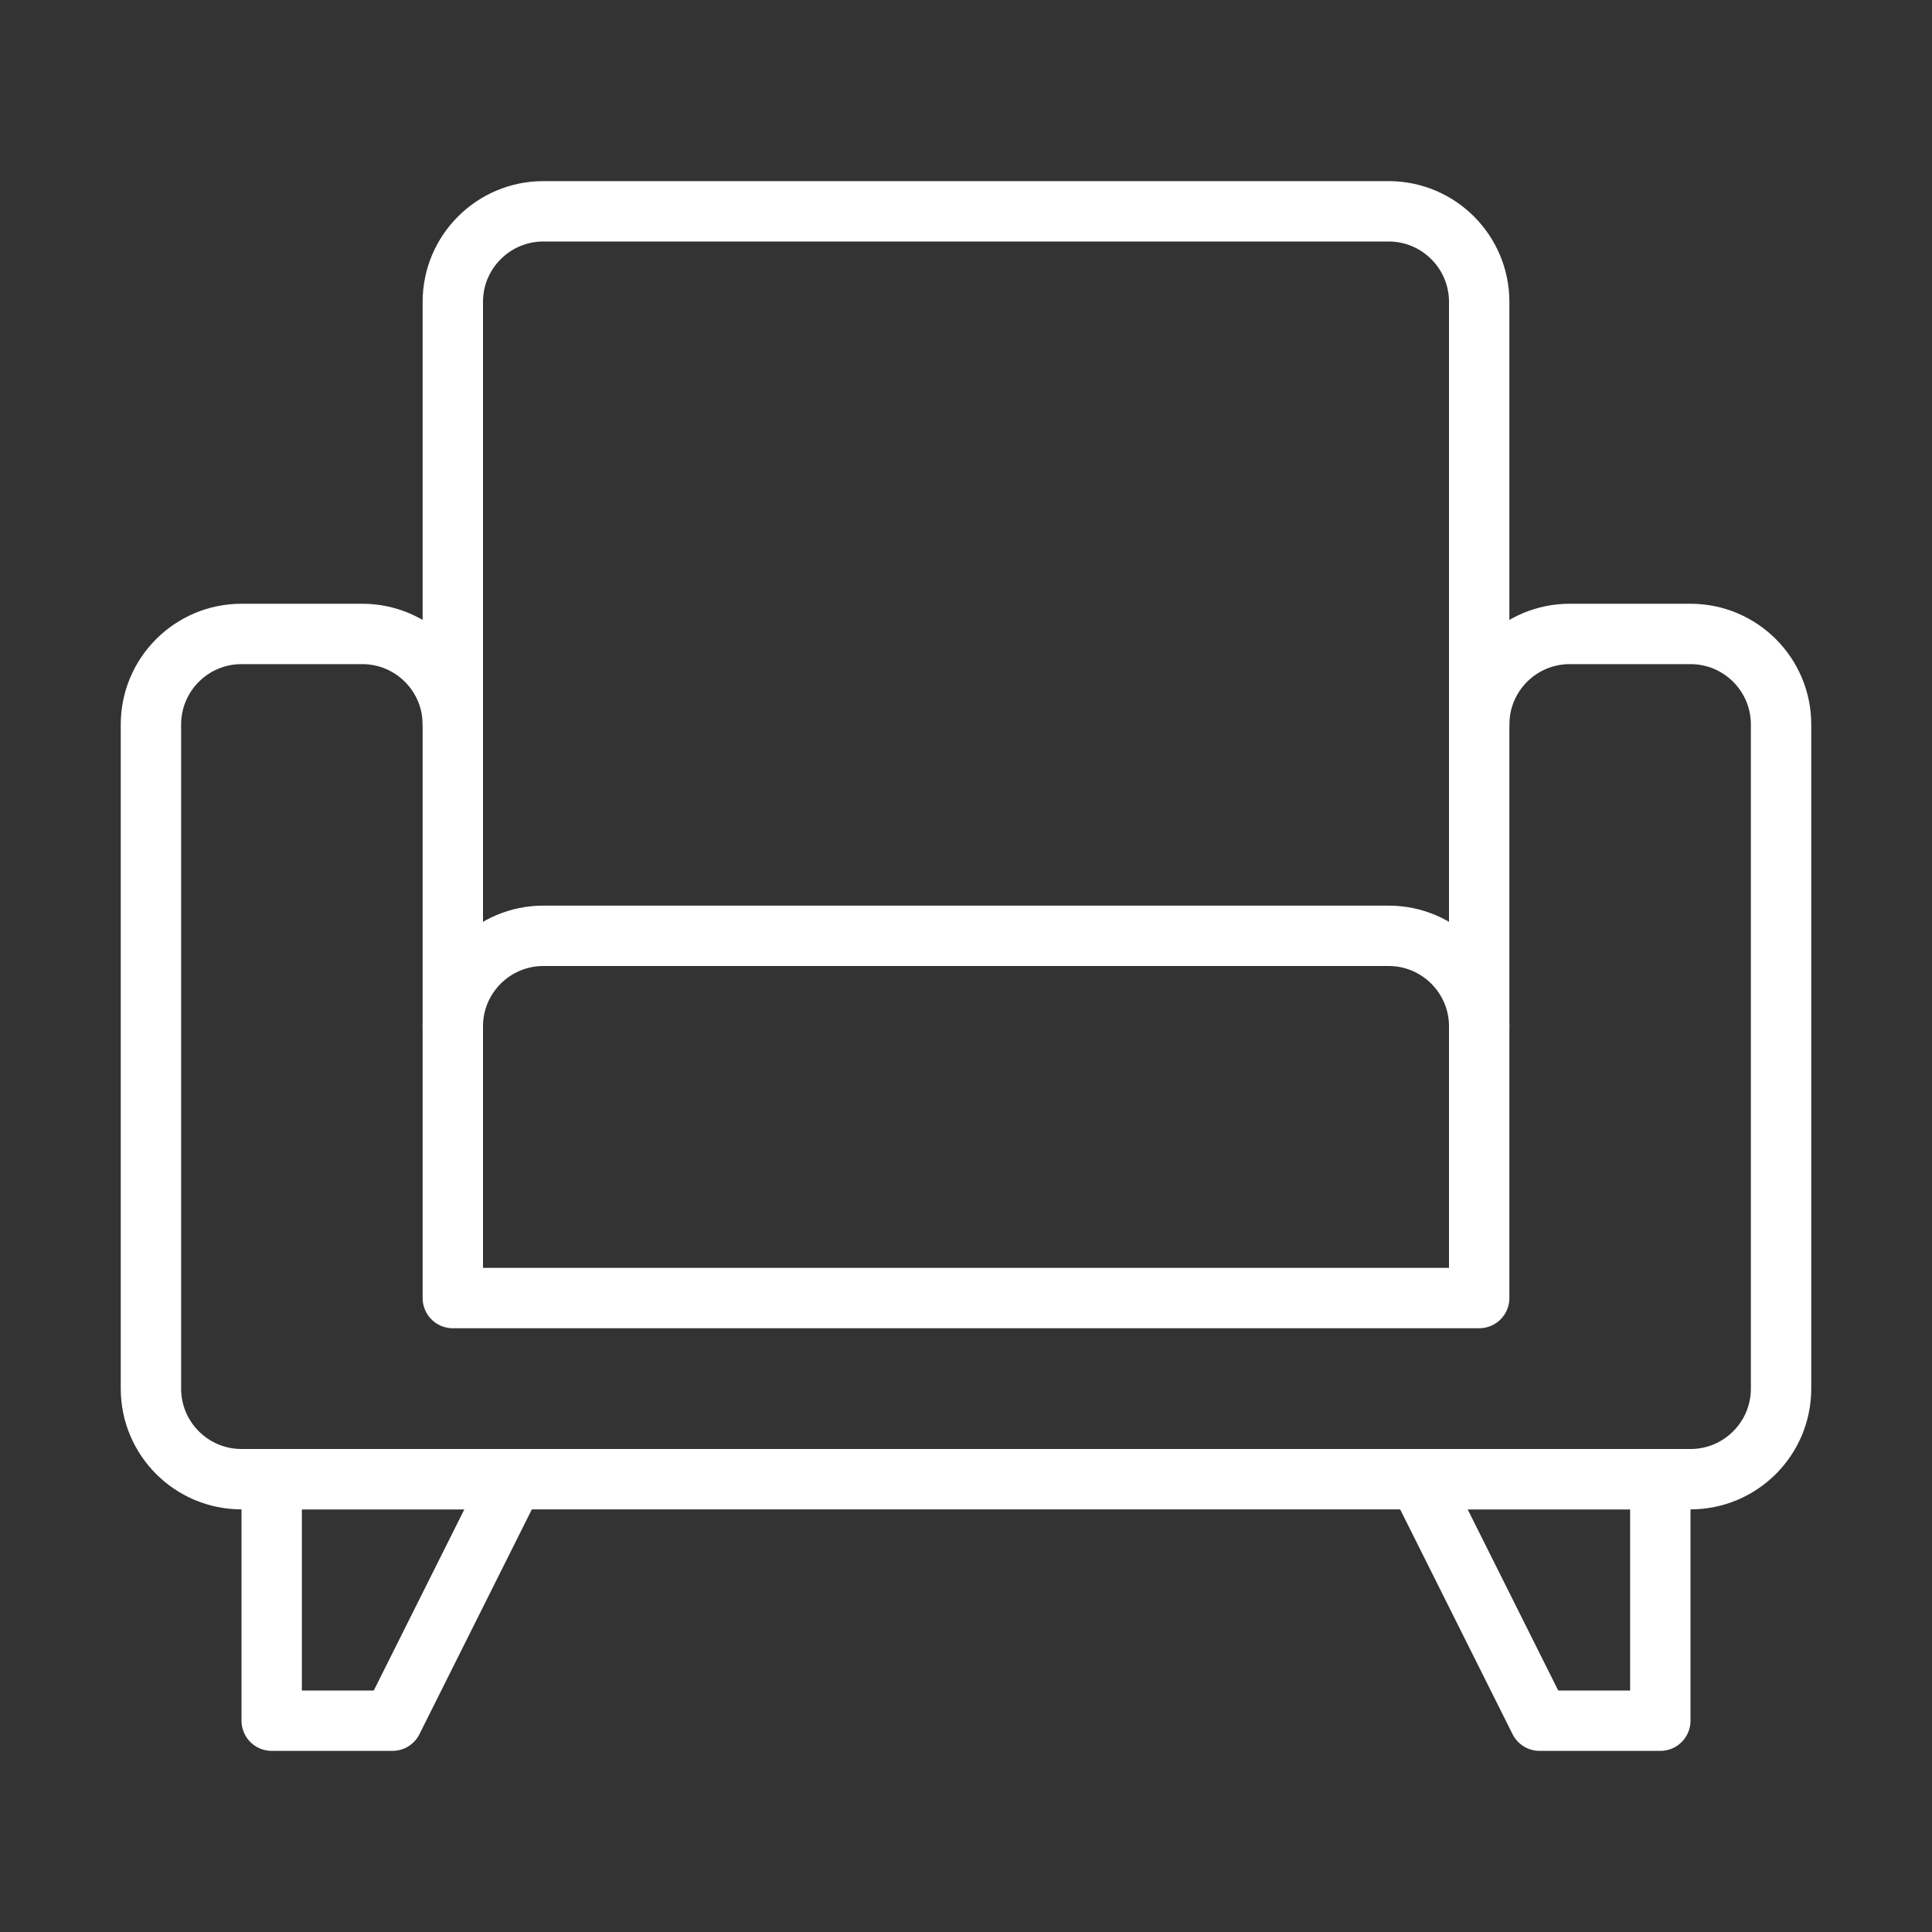 <?xml version="1.0" encoding="UTF-8"?>
<svg xmlns="http://www.w3.org/2000/svg" xmlns:xlink="http://www.w3.org/1999/xlink" width="32pt" height="32pt" viewBox="0 0 32 32">
<rect x="0" y="0" width="32" height="32" fill="#333333" stroke="none"/>
<path fill="none" stroke-width="2" stroke-linecap="round" stroke-linejoin="round" stroke="rgb(100%, 100%, 100%)" stroke-opacity="1" stroke-miterlimit="10" d="M 31 0 C 32.656 0 34 1.344 34 3 L 34 36 L 0 36 L 0 3 C 0 1.344 1.344 0 3 0 Z M 31 0 " transform="matrix(0.5, 0, 0, 0.5, 7.5, 3.5)"/>
<path fill="none" stroke-width="2" stroke-linecap="round" stroke-linejoin="round" stroke="rgb(100%, 100%, 100%)" stroke-opacity="1" stroke-miterlimit="10" d="M 0 3 C 0 1.344 1.344 0 3 0 L 31 0 C 32.656 0 34 1.344 34 3 " transform="matrix(0.5, 0, 0, 0.5, 7.5, 15.5)"/>
<path fill="none" stroke-width="2" stroke-linecap="round" stroke-linejoin="round" stroke="rgb(100%, 100%, 100%)" stroke-opacity="1" stroke-miterlimit="10" d="M 10 3 C 10 1.344 8.656 0 7 0 L 3 0 C 1.344 0 0 1.344 0 3 L 0 25 C 0 26.656 1.344 28 3 28 L 51 28 C 52.656 28 54 26.656 54 25 L 54 3 C 54 1.344 52.656 0 51 0 L 47 0 C 45.344 0 44 1.344 44 3 " transform="matrix(0.5, 0, 0, 0.5, 2.5, 10.5)"/>
<path fill="none" stroke-width="2" stroke-linecap="round" stroke-linejoin="round" stroke="rgb(100%, 100%, 100%)" stroke-opacity="1" stroke-miterlimit="10" d="M 0 0 L 0 8 L 4 8 L 8 0 Z M 0 0 " transform="matrix(0.5, 0, 0, 0.5, 4.5, 24.5)"/>
<path fill="none" stroke-width="2" stroke-linecap="round" stroke-linejoin="round" stroke="rgb(100%, 100%, 100%)" stroke-opacity="1" stroke-miterlimit="10" d="M 8 0 L 8 8 L 4 8 L 0 0 Z M 8 0 " transform="matrix(0.5, 0, 0, 0.5, 23.5, 24.5)"/>
</svg>
